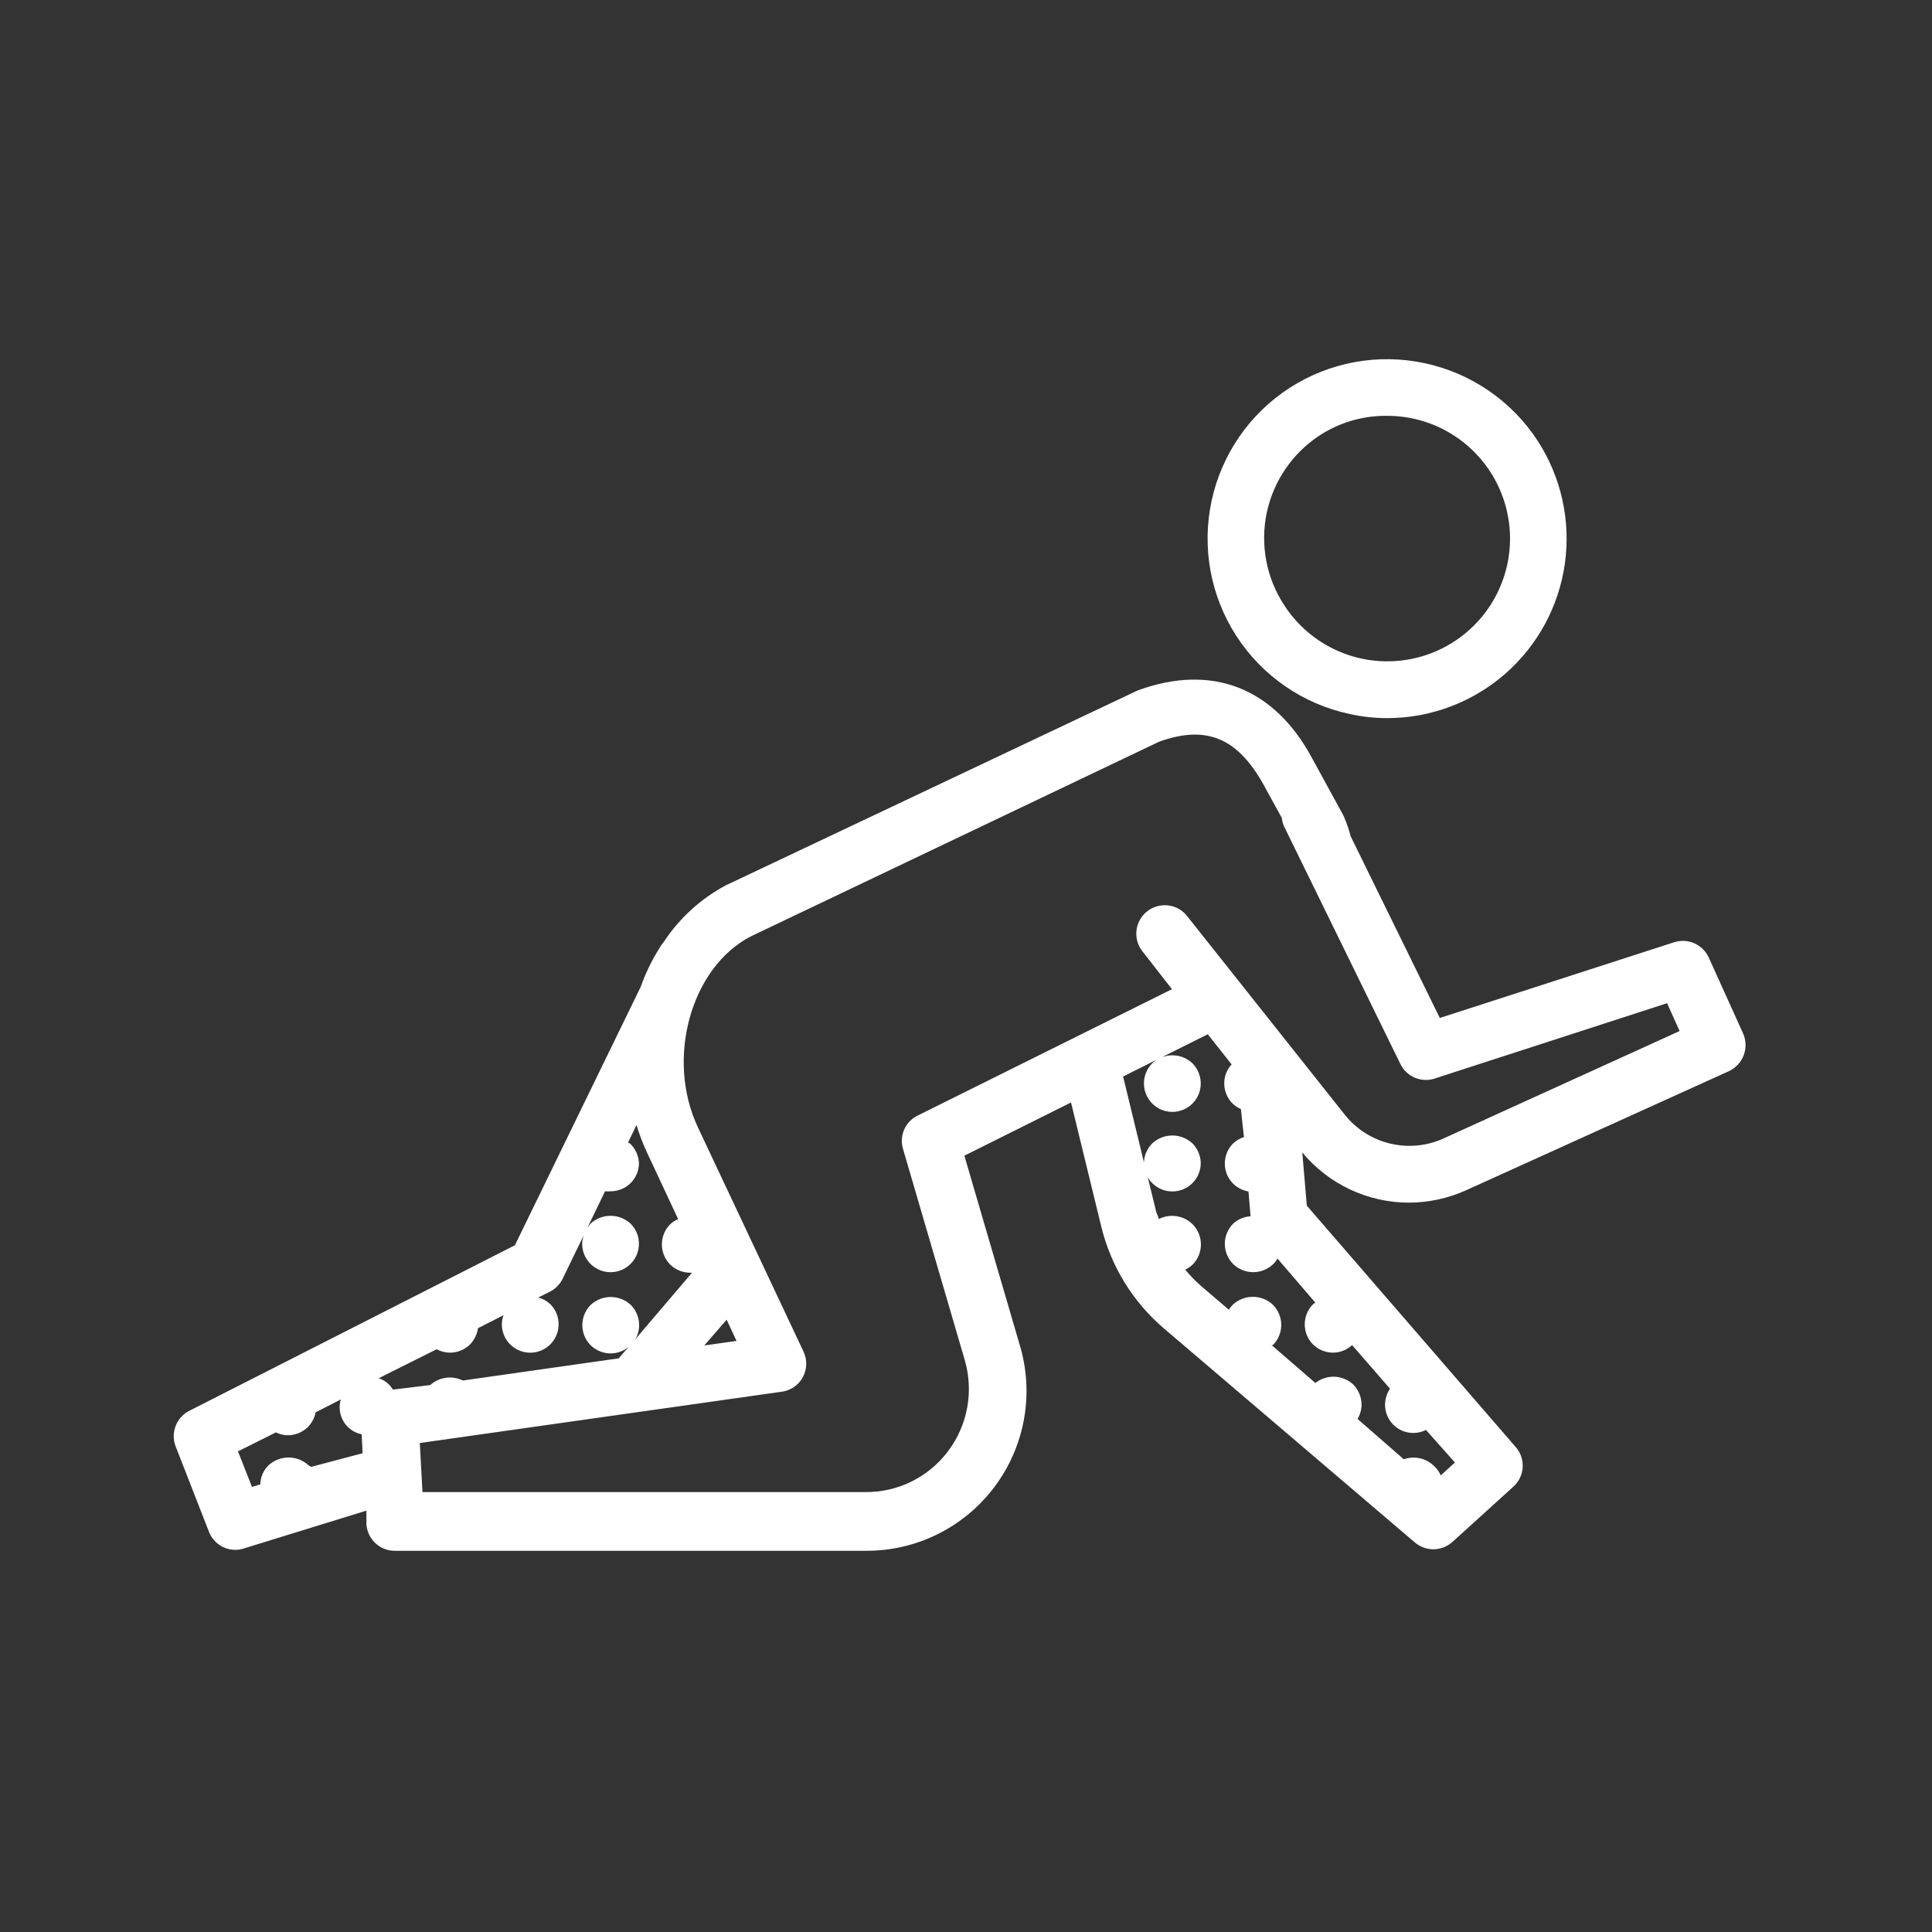 <svg width="51" height="51" viewBox="0 0 51 51" fill="none" xmlns="http://www.w3.org/2000/svg">
<rect x="0" y="0" width="51" height="51" fill="#333333" stroke="none"/>
<path d="M45.107 25.277C45.031 25.11 44.897 24.977 44.729 24.902C44.561 24.827 44.372 24.817 44.197 24.872L38.007 26.872L35.657 22.082L35.657 22.082C35.611 21.912 35.555 21.745 35.487 21.582L35.457 21.517L34.637 20.017C33.637 18.152 31.992 17.517 30.057 18.217L29.987 18.247L19.157 23.372C18.493 23.727 17.93 24.243 17.517 24.872C17.476 24.918 17.441 24.968 17.412 25.022C17.207 25.346 17.04 25.692 16.912 26.052L13.592 32.872L4.997 37.242C4.831 37.327 4.702 37.469 4.636 37.643C4.569 37.817 4.57 38.009 4.637 38.182L5.507 40.412C5.558 40.557 5.653 40.683 5.778 40.773C5.903 40.862 6.053 40.911 6.207 40.912C6.283 40.913 6.359 40.901 6.432 40.877L9.672 39.877V40.227H9.672C9.682 40.419 9.766 40.6 9.905 40.732C10.045 40.864 10.23 40.938 10.422 40.937H22.837C24.182 40.95 25.452 40.321 26.257 39.243C27.063 38.165 27.306 36.769 26.912 35.482L25.457 30.507L28.272 29.102L29.067 32.362H29.067C29.322 33.424 29.908 34.377 30.742 35.082L37.337 40.707C37.475 40.829 37.653 40.897 37.837 40.897C38.021 40.897 38.199 40.829 38.337 40.707L39.957 39.237C40.102 39.103 40.188 38.916 40.196 38.718C40.203 38.52 40.132 38.327 39.997 38.182L34.497 31.827L34.377 30.422C35.073 31.261 36.106 31.747 37.197 31.747C37.714 31.744 38.225 31.634 38.697 31.422L45.637 28.277C45.818 28.193 45.959 28.041 46.03 27.854C46.1 27.667 46.093 27.46 46.012 27.277L45.107 25.277ZM38.107 30.052V30.052C37.663 30.254 37.164 30.301 36.69 30.186C36.215 30.071 35.794 29.8 35.492 29.417L31.337 24.182C31.171 23.971 30.905 23.865 30.639 23.904C30.373 23.942 30.149 24.119 30.049 24.369C29.95 24.618 29.991 24.901 30.157 25.112L30.937 26.112L24.227 29.447C24.067 29.523 23.941 29.654 23.869 29.815C23.798 29.976 23.786 30.158 23.837 30.327L25.467 35.902C25.708 36.728 25.545 37.62 25.027 38.307C24.511 38.996 23.697 39.398 22.837 39.387H11.152L11.082 38.092L20.642 36.737V36.737C20.876 36.704 21.081 36.562 21.193 36.353C21.306 36.145 21.312 35.896 21.212 35.682L18.422 29.757C17.567 27.937 18.242 25.532 19.822 24.717L30.602 19.577C31.837 19.137 32.652 19.472 33.337 20.682L33.837 21.592C33.845 21.677 33.869 21.76 33.907 21.837L36.967 28.087C37.043 28.244 37.172 28.369 37.331 28.441C37.489 28.513 37.669 28.528 37.837 28.482L44.007 26.482L44.337 27.217L38.107 30.052ZM38.407 38.607L38.032 38.947V38.947C37.988 38.845 37.921 38.754 37.837 38.682C37.734 38.586 37.607 38.521 37.469 38.493C37.331 38.464 37.189 38.475 37.057 38.522L35.837 37.457C35.904 37.342 35.94 37.211 35.942 37.077C35.94 36.879 35.861 36.688 35.722 36.547C35.587 36.422 35.412 36.35 35.229 36.342C35.046 36.335 34.866 36.394 34.722 36.507L33.567 35.507H33.602C33.742 35.366 33.822 35.174 33.822 34.975C33.822 34.775 33.742 34.584 33.602 34.442C33.458 34.307 33.269 34.233 33.072 34.233C32.875 34.233 32.685 34.307 32.542 34.442C32.503 34.482 32.467 34.525 32.437 34.572L31.717 33.957L31.717 33.957C31.562 33.822 31.418 33.675 31.287 33.517C31.358 33.481 31.423 33.436 31.482 33.382C31.623 33.241 31.701 33.049 31.701 32.85C31.701 32.65 31.623 32.459 31.482 32.317C31.366 32.203 31.217 32.128 31.056 32.104C30.895 32.08 30.731 32.107 30.587 32.182C30.587 32.117 30.537 32.057 30.522 31.992L30.297 31.072L30.297 31.072C30.328 31.131 30.369 31.185 30.417 31.232C30.558 31.373 30.749 31.452 30.949 31.451C31.148 31.451 31.339 31.371 31.479 31.23C31.62 31.088 31.698 30.896 31.697 30.697C31.692 30.504 31.613 30.32 31.477 30.182C31.332 30.049 31.143 29.974 30.947 29.974C30.75 29.974 30.561 30.049 30.417 30.182C30.284 30.316 30.206 30.494 30.197 30.682L29.647 28.417L30.647 27.917C30.561 27.951 30.483 28.003 30.417 28.067C30.276 28.209 30.197 28.4 30.197 28.6C30.197 28.799 30.276 28.991 30.417 29.132C30.558 29.273 30.749 29.352 30.949 29.351C31.148 29.351 31.339 29.271 31.479 29.13C31.62 28.988 31.698 28.797 31.697 28.597C31.695 28.398 31.616 28.208 31.477 28.067C31.37 27.967 31.236 27.899 31.092 27.871C30.947 27.844 30.798 27.858 30.662 27.912L31.882 27.302L32.512 28.097L32.512 28.097C32.386 28.234 32.317 28.412 32.317 28.597C32.317 28.797 32.396 28.99 32.537 29.132C32.602 29.192 32.676 29.241 32.757 29.277L32.837 30.017C32.73 30.049 32.633 30.106 32.552 30.182C32.411 30.324 32.332 30.515 32.332 30.715C32.332 30.914 32.411 31.106 32.552 31.247C32.663 31.354 32.804 31.425 32.957 31.452L33.012 32.107C32.84 32.117 32.678 32.186 32.552 32.302C32.411 32.444 32.332 32.635 32.332 32.835C32.332 33.034 32.411 33.226 32.552 33.367C32.694 33.505 32.884 33.582 33.082 33.582C33.28 33.582 33.47 33.505 33.612 33.367C33.657 33.325 33.694 33.276 33.722 33.222L34.722 34.387C34.701 34.399 34.681 34.412 34.662 34.427C34.521 34.569 34.442 34.76 34.442 34.96C34.442 35.159 34.521 35.351 34.662 35.492C34.804 35.63 34.994 35.707 35.192 35.707C35.378 35.705 35.556 35.634 35.692 35.507L36.692 36.657V36.657C36.609 36.782 36.564 36.928 36.562 37.077C36.56 37.276 36.639 37.468 36.78 37.609C36.921 37.75 37.112 37.828 37.312 37.827C37.426 37.826 37.539 37.799 37.642 37.747L38.407 38.607ZM8.212 38.722L8.147 38.682C8.003 38.549 7.813 38.474 7.617 38.474C7.42 38.474 7.231 38.549 7.087 38.682C6.952 38.814 6.875 38.994 6.872 39.182L6.652 39.252L6.282 38.312L7.282 37.812C7.38 37.86 7.487 37.885 7.597 37.887C7.795 37.887 7.984 37.809 8.127 37.672C8.231 37.565 8.303 37.429 8.332 37.282L8.997 36.942C8.977 37.005 8.967 37.071 8.967 37.137C8.963 37.307 9.02 37.472 9.125 37.605C9.231 37.737 9.381 37.828 9.547 37.862L9.572 38.362L8.212 38.722ZM11.527 35.617V35.617C11.634 35.675 11.755 35.706 11.877 35.707C12.075 35.707 12.264 35.63 12.407 35.492C12.52 35.374 12.594 35.224 12.617 35.062L13.292 34.717H13.292C13.264 34.794 13.249 34.875 13.247 34.957C13.247 35.208 13.371 35.442 13.58 35.581C13.788 35.721 14.052 35.747 14.284 35.651C14.515 35.555 14.684 35.35 14.732 35.104C14.781 34.858 14.704 34.604 14.527 34.427C14.437 34.342 14.327 34.282 14.207 34.252L14.517 34.097C14.662 34.023 14.78 33.904 14.852 33.757L15.412 32.602V32.602C15.385 32.676 15.37 32.754 15.367 32.832C15.367 33.083 15.492 33.317 15.7 33.456C15.908 33.596 16.172 33.622 16.404 33.526C16.635 33.43 16.804 33.225 16.852 32.979C16.901 32.733 16.824 32.479 16.647 32.302C16.503 32.169 16.313 32.094 16.117 32.094C15.92 32.094 15.731 32.169 15.587 32.302L15.507 32.407L15.972 31.447C16.02 31.452 16.069 31.452 16.117 31.447C16.316 31.448 16.508 31.37 16.649 31.229C16.79 31.088 16.868 30.896 16.867 30.697C16.856 30.501 16.77 30.316 16.627 30.182C16.627 30.182 16.597 30.182 16.582 30.152L16.802 29.697H16.802C16.874 29.936 16.962 30.17 17.067 30.397L17.902 32.182C17.824 32.213 17.753 32.259 17.692 32.317C17.551 32.459 17.472 32.65 17.472 32.85C17.472 33.049 17.551 33.241 17.692 33.382C17.834 33.52 18.024 33.597 18.222 33.597H18.267L16.767 35.357H16.767C16.836 35.242 16.873 35.111 16.872 34.977C16.87 34.779 16.792 34.588 16.652 34.447C16.508 34.312 16.319 34.238 16.122 34.238C15.925 34.238 15.735 34.312 15.592 34.447C15.451 34.589 15.372 34.78 15.372 34.98C15.372 35.179 15.451 35.371 15.592 35.512C15.734 35.65 15.924 35.727 16.122 35.727C16.293 35.726 16.459 35.666 16.592 35.557L16.332 35.857L12.217 36.442C12.078 36.374 11.922 36.349 11.768 36.37C11.615 36.392 11.472 36.459 11.357 36.562L10.372 36.682C10.342 36.633 10.307 36.587 10.267 36.547C10.191 36.471 10.099 36.414 9.997 36.382L11.527 35.617ZM19.182 34.837L19.442 35.397L18.592 35.517L19.182 34.837Z" fill="white"/>
<path d="M34.046 10.237C32.989 10.919 32.247 11.992 31.983 13.222C31.719 14.451 31.955 15.735 32.638 16.79C33.321 17.845 34.396 18.585 35.626 18.847C35.954 18.921 36.29 18.957 36.626 18.957C37.767 18.954 38.869 18.54 39.73 17.79C40.59 17.04 41.151 16.005 41.309 14.874C41.467 13.744 41.212 12.595 40.591 11.637C39.906 10.586 38.834 9.849 37.607 9.587C36.381 9.324 35.1 9.558 34.046 10.237L34.046 10.237ZM33.901 15.977C33.426 15.255 33.261 14.372 33.441 13.527C33.622 12.681 34.133 11.943 34.861 11.477C35.385 11.143 35.995 10.969 36.616 10.977C37.759 10.975 38.819 11.576 39.404 12.558C39.99 13.54 40.014 14.758 39.469 15.763C38.923 16.768 37.888 17.411 36.746 17.455C35.603 17.499 34.522 16.937 33.901 15.977Z" fill="white"/>
</svg>
